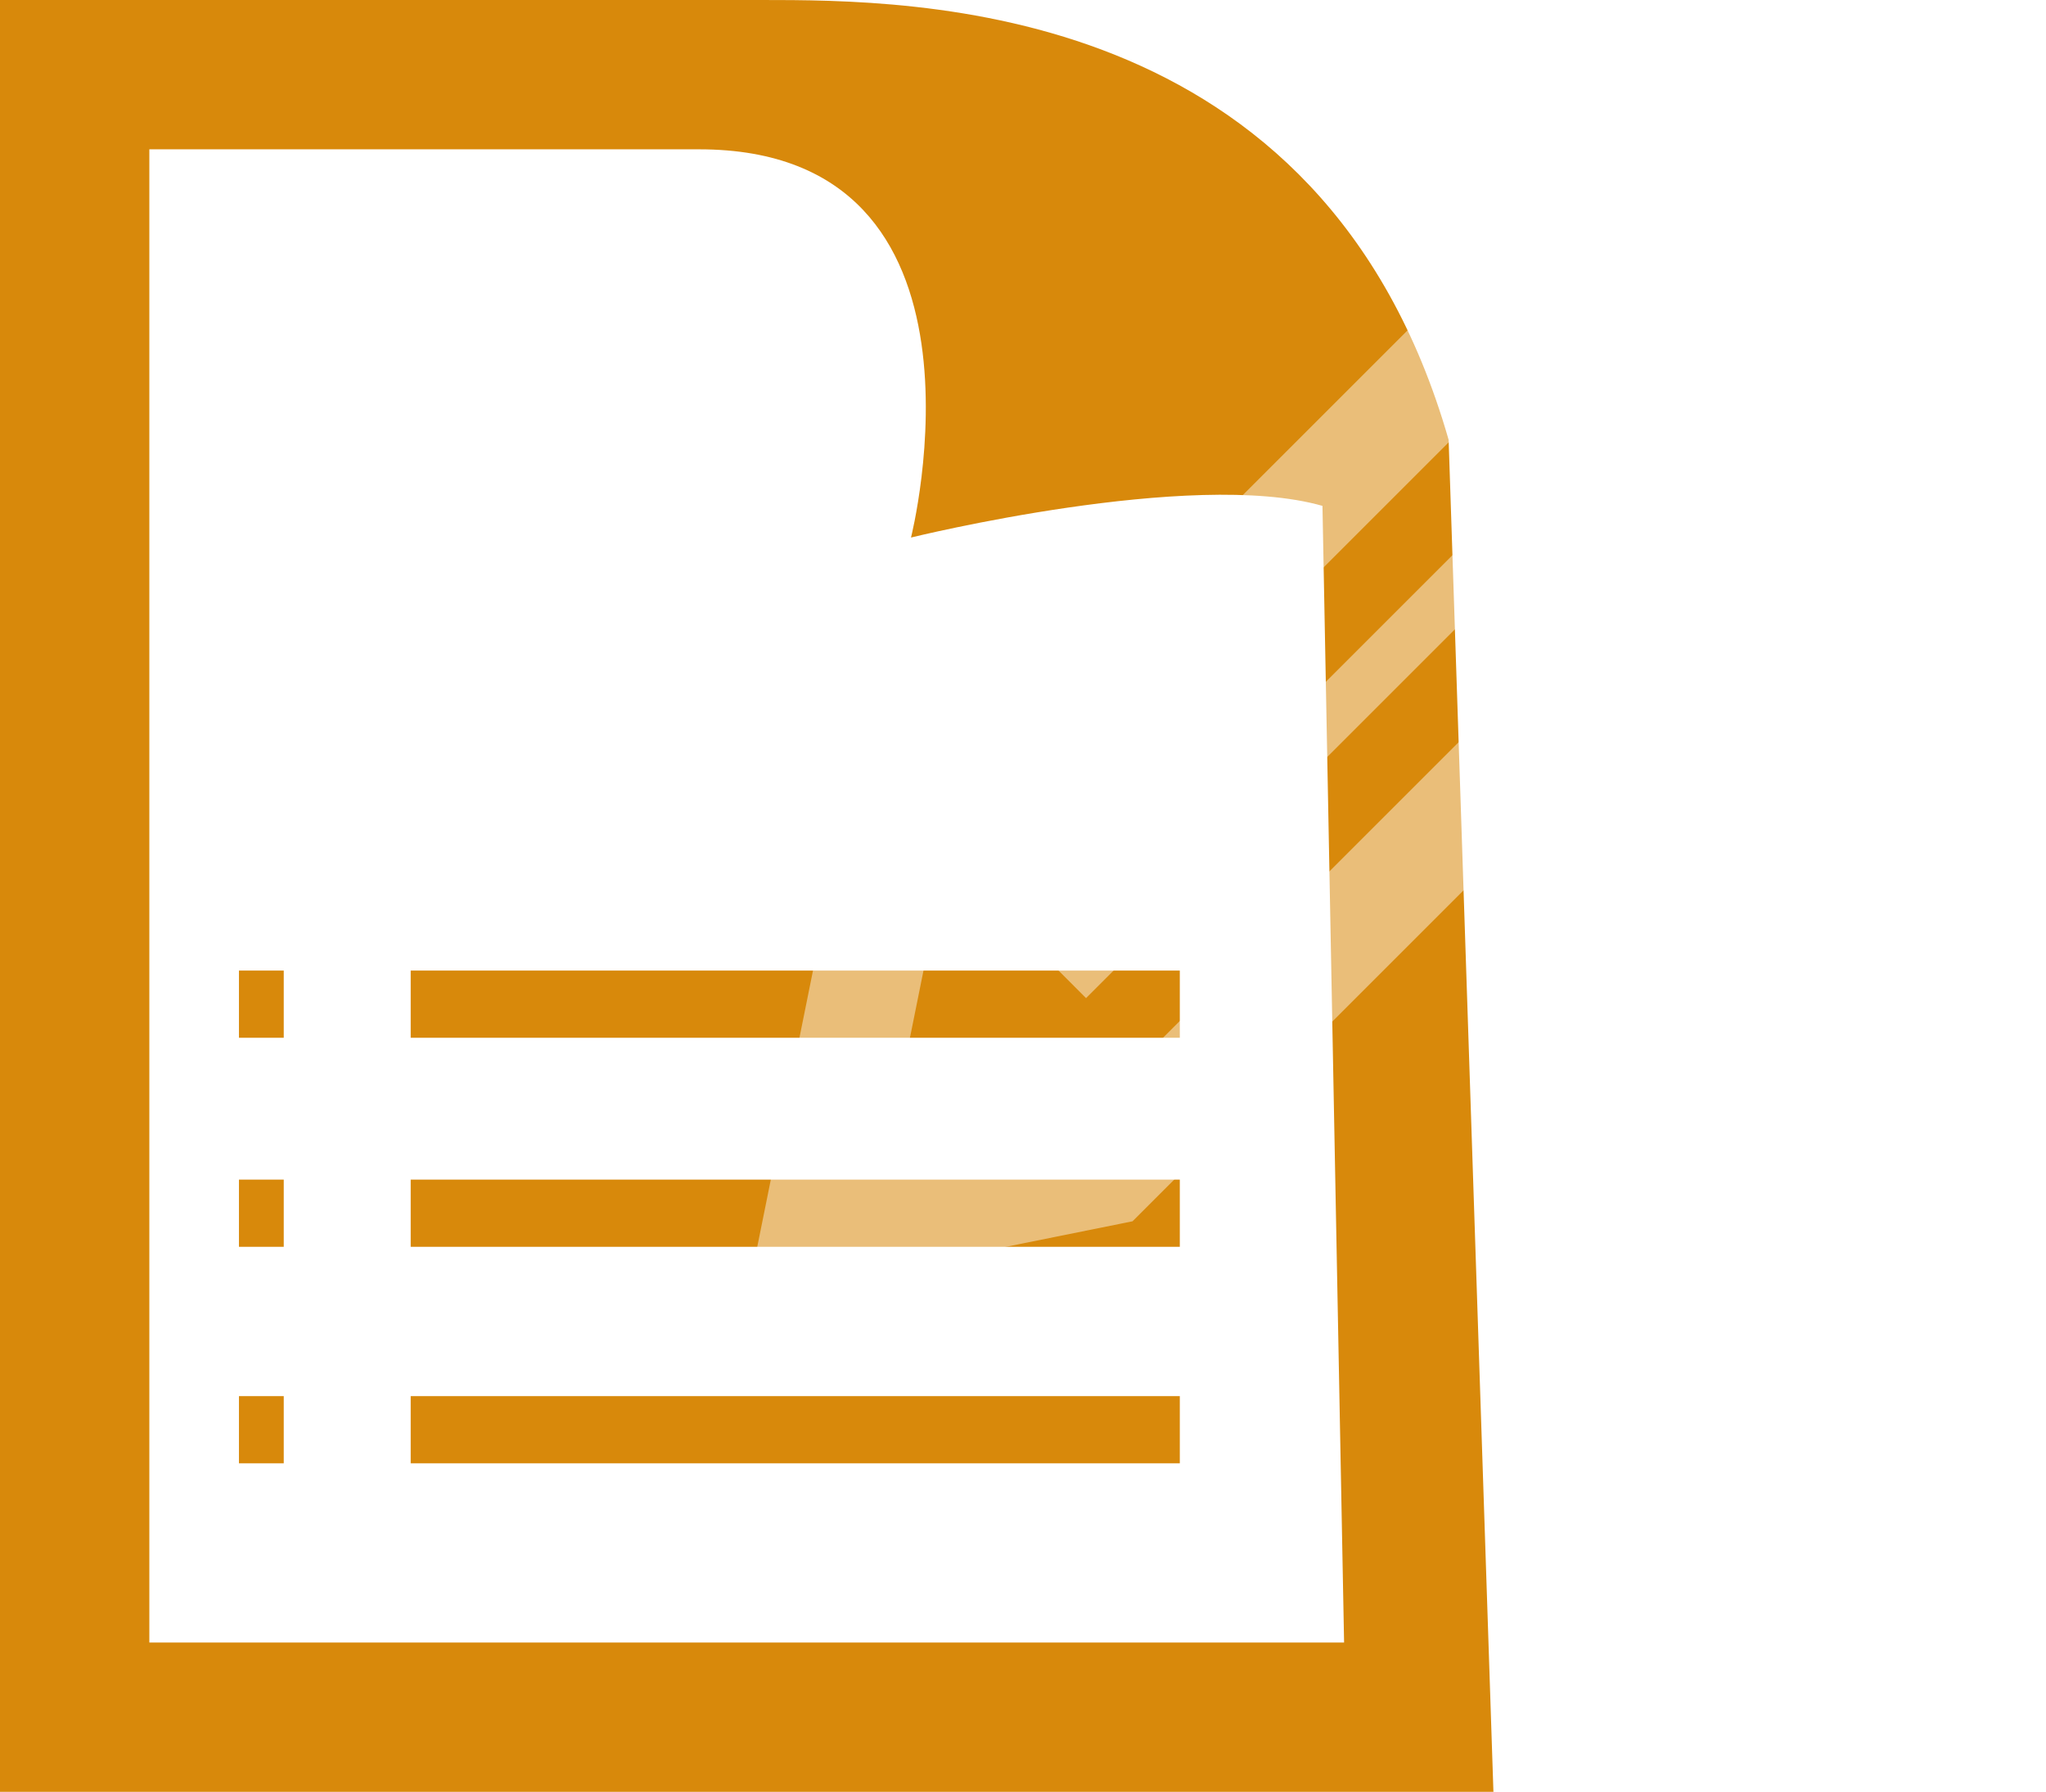 <svg width="137" height="120" viewBox="0 0 137 120" fill="none" xmlns="http://www.w3.org/2000/svg">
<path d="M88.552 33.879L90 110H10V10H46.81C67.59 10 61 36 61 36C61 36 79.781 31.369 88.552 33.879L97 29.455C88.552 0 61.285 0 50.945 0H0V120H100L97 29.455L88.552 33.879Z" fill="#D8890B"/>
<path d="M27.5 69.5H79V65H27.5V69.5Z" fill="#D8890B"/>
<path d="M16 69.5H19V65H16V69.5Z" fill="#D8890B"/>
<path d="M27.5 83.5H79V79H27.5V83.5Z" fill="#D8890B"/>
<path d="M16 83.5H19V79H16V83.5Z" fill="#D8890B"/>
<path d="M27.5 98H79V93.5H27.5V98Z" fill="#D8890B"/>
<path d="M16 98H19V93.5H16V98Z" fill="#D8890B"/>
<g clip-path="url(#clip0)" filter="url(#filter0_b)">
<path d="M116.374 10.252L126.749 20.626L72.257 75.117L59.269 77.734L61.89 64.739L116.374 10.252ZM116.374 0L55.213 61.161L50 87L75.835 81.791L137 20.623L116.374 0ZM116.298 18.14L70.159 64.278L72.722 66.845L118.861 20.706L116.298 18.14Z" fill="white" fill-opacity="0.45"/>
</g>
<defs>
<filter id="filter0_b" x="34" y="-16" width="119" height="119" filterUnits="userSpaceOnUse" color-interpolation-filters="sRGB">
<feFlood flood-opacity="0" result="BackgroundImageFix"/>
<feGaussianBlur in="BackgroundImage" stdDeviation="8"/>
<feComposite in2="SourceAlpha" operator="in" result="effect1_backgroundBlur"/>
<feBlend mode="normal" in="SourceGraphic" in2="effect1_backgroundBlur" result="shape"/>
</filter>
<clipPath id="clip0">
<rect width="87" height="87" fill="white" transform="translate(50)"/>
</clipPath>
</defs>
</svg>
